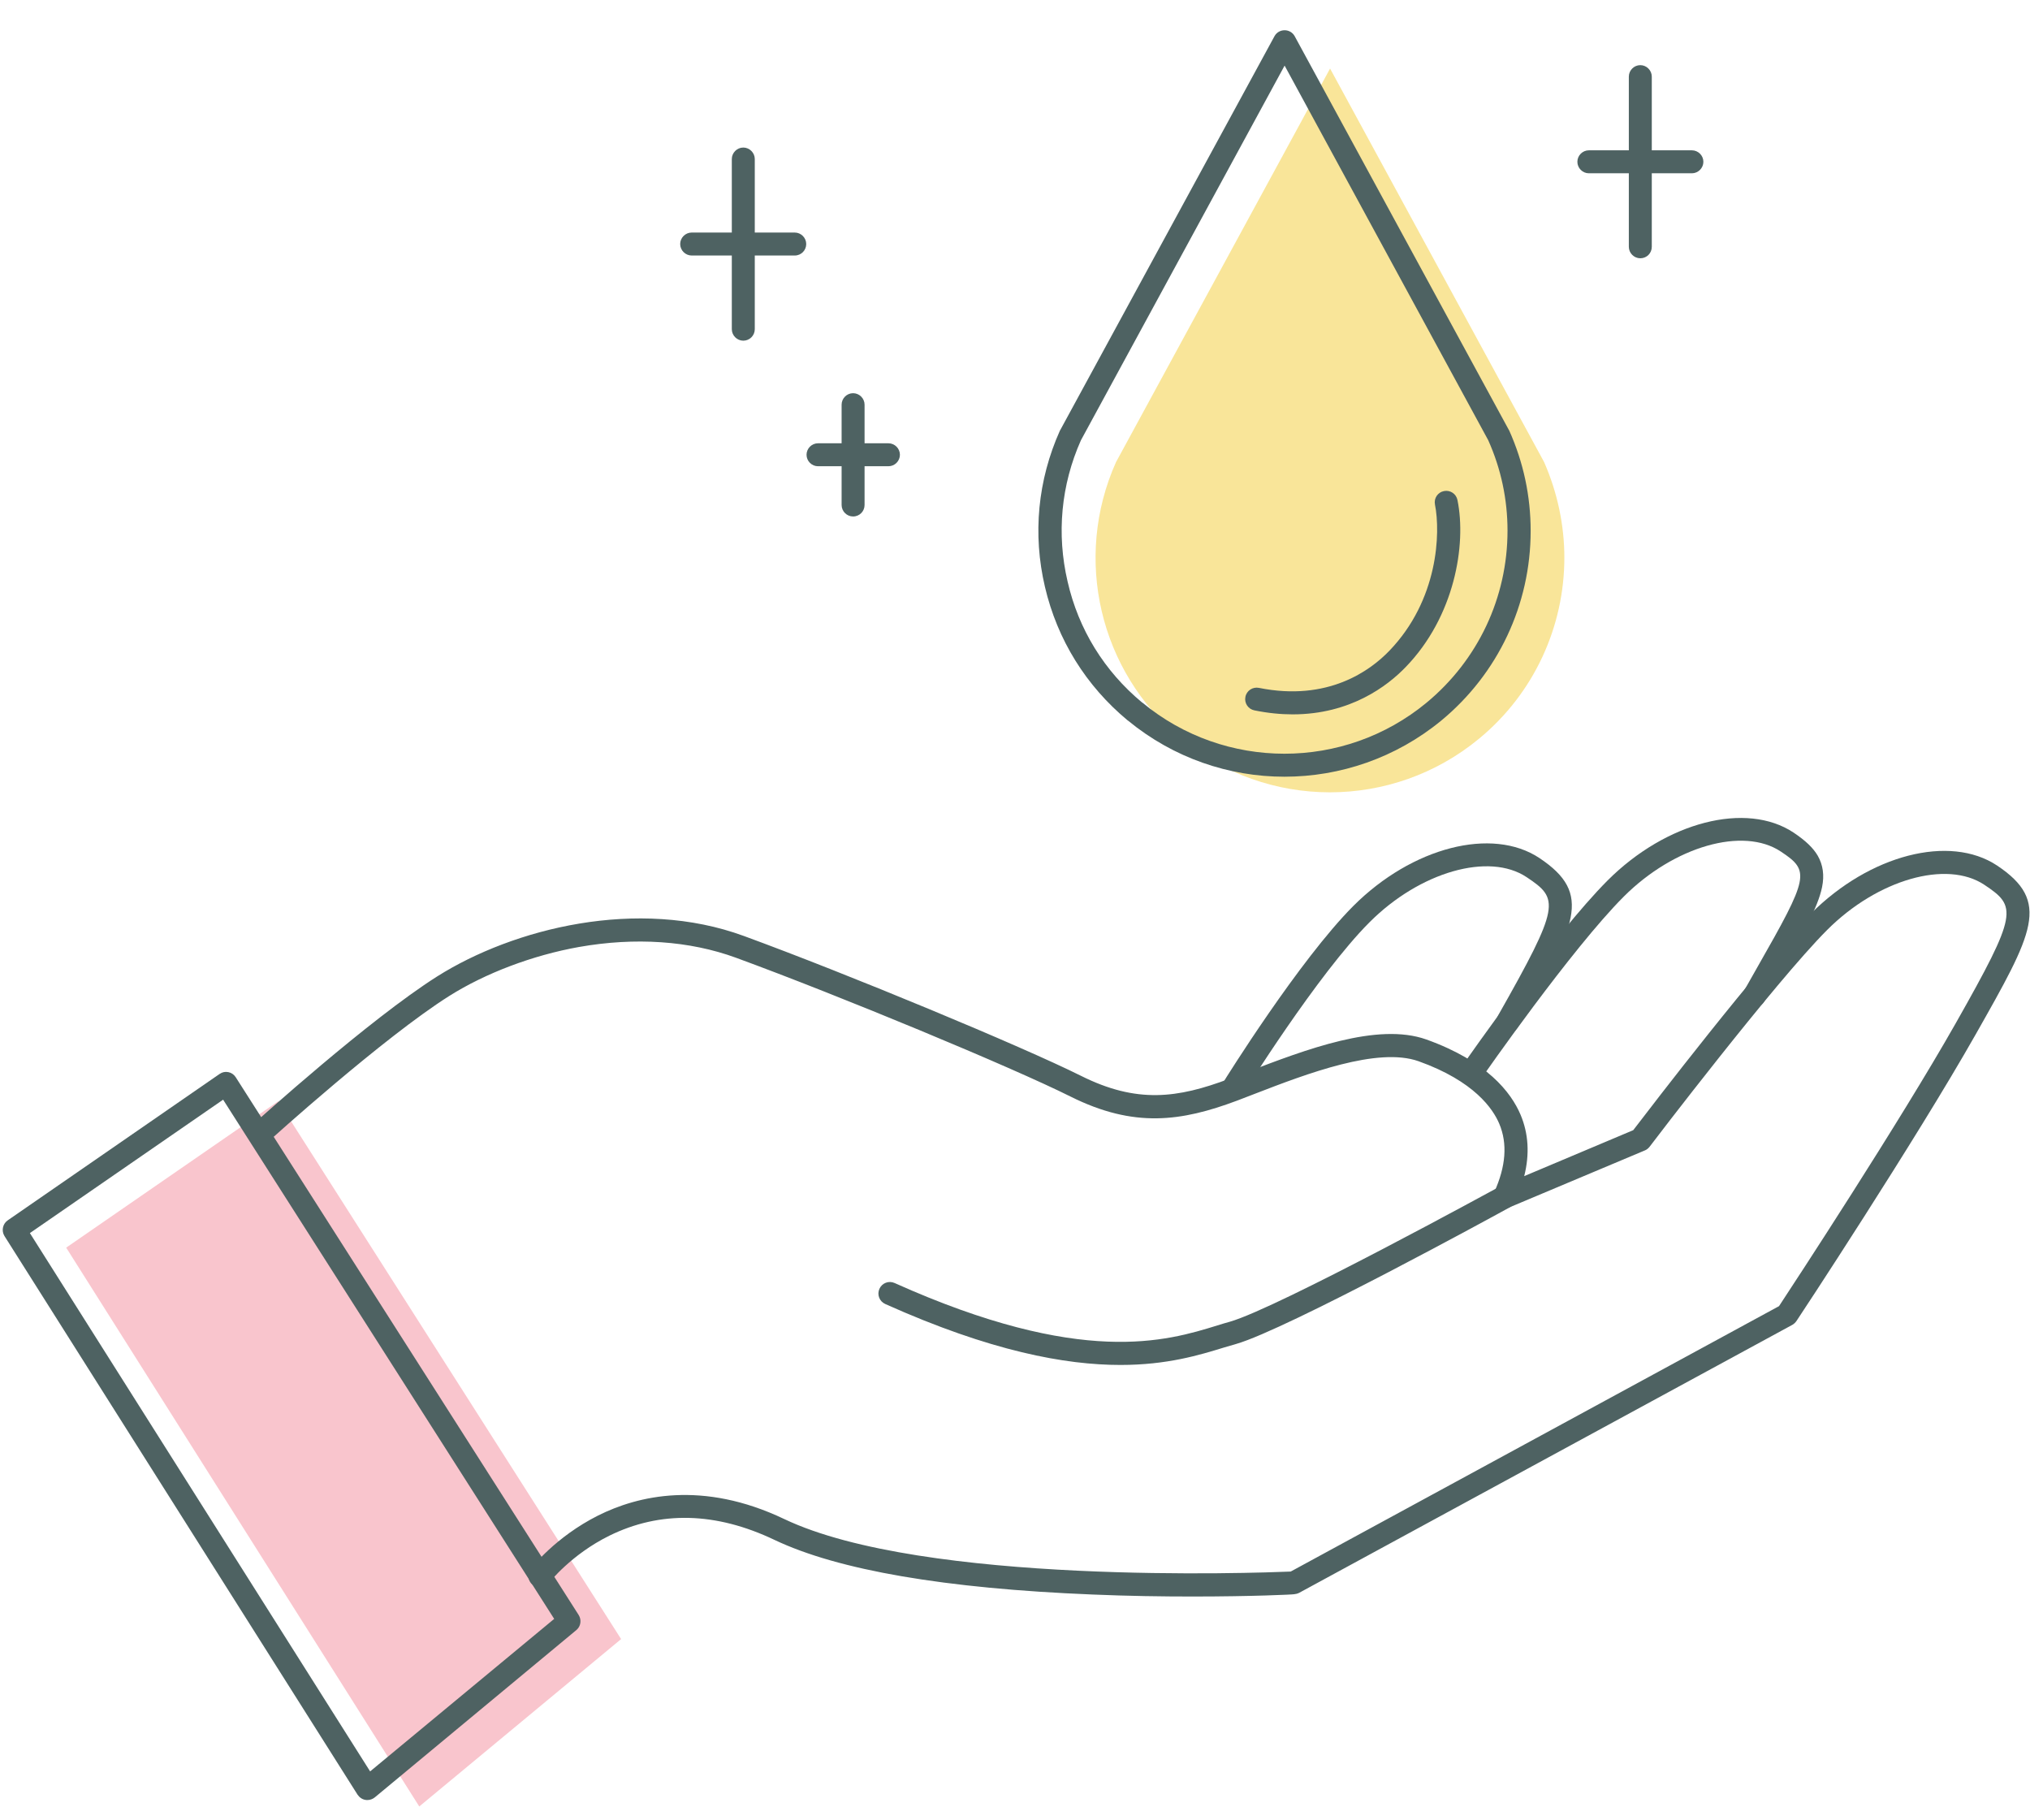 <svg width="58" height="52" viewBox="0 0 58 52" fill="none" xmlns="http://www.w3.org/2000/svg">
<path d="M7.95 31.458L1.891 35.641L11.979 51.605L17.746 46.823L7.95 31.458Z" fill="#F9C5CD"/>
<path d="M44.696 15.931C44.696 17.883 43.843 19.794 42.263 21.098C39.787 23.146 36.208 23.146 33.732 21.098C31.413 19.182 30.656 15.949 31.886 13.201L38.002 1.958L44.118 13.201C44.503 14.081 44.696 15.012 44.696 15.931Z" fill="#F9E599"/>
<path d="M36.698 22.188C35.114 22.188 33.531 21.654 32.236 20.591C32.231 20.586 32.227 20.582 32.222 20.582C31.028 19.593 30.21 18.276 29.856 16.767C29.501 15.258 29.65 13.713 30.284 12.3C30.289 12.291 30.293 12.283 30.297 12.278L36.414 1.034C36.471 0.929 36.58 0.864 36.703 0.864C36.825 0.864 36.934 0.929 36.991 1.034L43.108 12.278C43.112 12.287 43.116 12.291 43.121 12.3C43.528 13.21 43.733 14.172 43.733 15.166C43.733 17.27 42.801 19.243 41.182 20.582C39.879 21.654 38.286 22.188 36.698 22.188ZM32.629 20.066C32.634 20.07 32.638 20.07 32.642 20.074C34.992 22.017 38.404 22.017 40.758 20.074C42.228 18.858 43.072 17.069 43.072 15.161C43.072 14.269 42.889 13.398 42.521 12.576L36.703 1.874L30.884 12.576C30.315 13.853 30.184 15.253 30.503 16.614C30.814 17.979 31.553 19.173 32.629 20.066Z" fill="#4E6262"/>
<path d="M36.934 20.407C36.593 20.407 36.23 20.372 35.841 20.293C35.661 20.258 35.547 20.083 35.583 19.908C35.617 19.729 35.792 19.615 35.968 19.65C37.941 20.048 39.152 19.156 39.695 18.591C41.099 17.134 41.16 15.218 40.999 14.413C40.964 14.234 41.077 14.063 41.257 14.028C41.436 13.993 41.607 14.107 41.642 14.286C41.904 15.572 41.554 17.616 40.167 19.051C39.642 19.598 38.579 20.407 36.934 20.407Z" fill="#4E6262"/>
<path d="M10.496 51.421C10.479 51.421 10.461 51.421 10.444 51.417C10.352 51.404 10.269 51.347 10.216 51.268L0.127 35.308C0.036 35.159 0.075 34.963 0.219 34.862L6.274 30.679C6.349 30.627 6.436 30.609 6.524 30.627C6.611 30.644 6.686 30.697 6.734 30.771L16.534 46.136C16.621 46.276 16.595 46.46 16.468 46.565L10.706 51.347C10.645 51.395 10.571 51.421 10.496 51.421ZM0.854 35.225L10.575 50.603L15.834 46.246L6.375 31.414L0.854 35.225Z" fill="#4E6262"/>
<path d="M24.374 14.754C24.194 14.754 24.046 14.606 24.046 14.426V11.561C24.046 11.381 24.194 11.232 24.374 11.232C24.553 11.232 24.702 11.381 24.702 11.561V14.426C24.702 14.606 24.558 14.754 24.374 14.754Z" fill="#4E6262"/>
<path d="M25.384 13.319H23.372C23.192 13.319 23.044 13.171 23.044 12.991C23.044 12.812 23.192 12.663 23.372 12.663H25.384C25.564 12.663 25.712 12.812 25.712 12.991C25.712 13.171 25.564 13.319 25.384 13.319Z" fill="#4E6262"/>
<path d="M21.237 9.732C21.058 9.732 20.909 9.583 20.909 9.404V4.543C20.909 4.364 21.058 4.215 21.237 4.215C21.416 4.215 21.565 4.364 21.565 4.543V9.404C21.565 9.587 21.416 9.732 21.237 9.732Z" fill="#4E6262"/>
<path d="M22.707 7.299H19.762C19.583 7.299 19.434 7.151 19.434 6.971C19.434 6.792 19.583 6.643 19.762 6.643H22.707C22.886 6.643 23.035 6.792 23.035 6.971C23.035 7.151 22.891 7.299 22.707 7.299Z" fill="#4E6262"/>
<path d="M46.866 7.378C46.686 7.378 46.538 7.229 46.538 7.05V2.189C46.538 2.01 46.686 1.861 46.866 1.861C47.045 1.861 47.194 2.01 47.194 2.189V7.05C47.194 7.234 47.049 7.378 46.866 7.378Z" fill="#4E6262"/>
<path d="M48.34 4.95H45.396C45.216 4.95 45.068 4.801 45.068 4.622C45.068 4.442 45.216 4.294 45.396 4.294H48.34C48.519 4.294 48.668 4.442 48.668 4.622C48.668 4.801 48.519 4.95 48.34 4.95Z" fill="#4E6262"/>
<path d="M34.069 45.607C33.22 45.607 32.244 45.594 31.212 45.55C26.999 45.379 23.945 44.854 22.125 43.988C20.454 43.192 18.866 43.153 17.409 43.87C16.311 44.413 15.694 45.209 15.685 45.218C15.576 45.362 15.37 45.388 15.226 45.279C15.081 45.169 15.055 44.964 15.164 44.819C15.191 44.784 15.864 43.909 17.089 43.293C18.227 42.724 20.073 42.282 22.405 43.393C26.382 45.288 35.937 44.933 36.877 44.894L50.829 37.312C51.236 36.695 54.277 32.058 55.878 29.231C57.667 26.073 57.628 25.898 56.696 25.276C55.62 24.559 53.647 25.123 52.207 26.563C50.711 28.059 47.167 32.709 47.132 32.758C47.097 32.801 47.054 32.841 46.997 32.863L43.116 34.495C42.989 34.547 42.849 34.516 42.753 34.42C42.657 34.324 42.635 34.179 42.692 34.057C43.024 33.326 43.077 32.67 42.836 32.101C42.657 31.677 42.123 30.885 40.531 30.316C39.362 29.901 37.341 30.671 35.871 31.239C35.692 31.309 35.517 31.375 35.346 31.441C33.749 32.04 32.398 32.228 30.591 31.327C28.911 30.487 23.997 28.448 21.027 27.359C19.697 26.873 18.148 26.768 16.538 27.053C15.217 27.289 13.869 27.801 12.841 28.448C10.947 29.643 7.714 32.569 7.679 32.6C7.543 32.723 7.338 32.709 7.215 32.578C7.093 32.443 7.106 32.237 7.237 32.114C7.373 31.992 10.549 29.122 12.491 27.893C14.67 26.519 18.223 25.626 21.254 26.738C24.238 27.831 29.191 29.888 30.884 30.732C32.485 31.533 33.649 31.371 35.114 30.82C35.281 30.758 35.456 30.688 35.635 30.623C37.293 29.988 39.354 29.196 40.754 29.695C42.486 30.316 43.173 31.204 43.444 31.843C43.672 32.381 43.707 32.972 43.549 33.598L46.664 32.285C47.132 31.673 50.3 27.538 51.744 26.095C53.424 24.415 55.707 23.828 57.059 24.725C58.599 25.753 58.1 26.633 56.447 29.551C54.727 32.587 51.363 37.688 51.328 37.736C51.297 37.78 51.258 37.819 51.21 37.846L37.118 45.502C37.074 45.524 37.026 45.537 36.978 45.541C36.965 45.55 35.784 45.607 34.069 45.607Z" fill="#4E6262"/>
<path d="M32.013 38.992C30.442 38.992 28.307 38.603 25.293 37.251C25.126 37.176 25.052 36.984 25.126 36.818C25.201 36.651 25.393 36.577 25.559 36.651C30.914 39.053 33.338 38.309 34.782 37.863C34.904 37.824 35.023 37.789 35.136 37.758C36.514 37.364 42.766 33.939 42.828 33.908C42.985 33.821 43.186 33.878 43.274 34.039C43.361 34.197 43.304 34.398 43.142 34.486C42.884 34.63 36.764 37.981 35.316 38.393C35.211 38.423 35.097 38.458 34.974 38.493C34.274 38.708 33.351 38.992 32.013 38.992Z" fill="#4E6262"/>
<path d="M42.075 30.924C42.009 30.924 41.944 30.907 41.887 30.867C41.738 30.762 41.703 30.561 41.804 30.413C41.909 30.259 44.398 26.689 45.929 25.154C47.609 23.474 49.893 22.888 51.245 23.784C51.591 24.016 51.805 24.222 51.936 24.445C52.085 24.708 52.129 25.001 52.059 25.342C51.941 25.924 51.503 26.694 50.777 27.962C50.663 28.164 50.541 28.378 50.409 28.606C50.322 28.763 50.121 28.82 49.963 28.728C49.806 28.641 49.749 28.439 49.841 28.282C49.972 28.054 50.094 27.836 50.208 27.634C51.687 25.04 51.722 24.883 50.882 24.327C49.806 23.609 47.833 24.174 46.393 25.613C44.901 27.105 42.368 30.745 42.342 30.78C42.281 30.876 42.176 30.924 42.075 30.924Z" fill="#4E6262"/>
<path d="M35.211 31.441C35.149 31.441 35.093 31.423 35.04 31.392C34.887 31.296 34.839 31.095 34.935 30.942C35.023 30.797 37.127 27.424 38.667 25.88C40.347 24.2 42.631 23.614 43.983 24.511C45.523 25.539 45.024 26.418 43.37 29.336C43.282 29.494 43.081 29.551 42.924 29.459C42.766 29.371 42.709 29.17 42.801 29.012C44.591 25.854 44.551 25.679 43.619 25.058C42.543 24.34 40.57 24.904 39.131 26.344C37.643 27.831 35.513 31.252 35.491 31.287C35.429 31.384 35.32 31.441 35.211 31.441Z" fill="#4E6262"/>
</svg>
